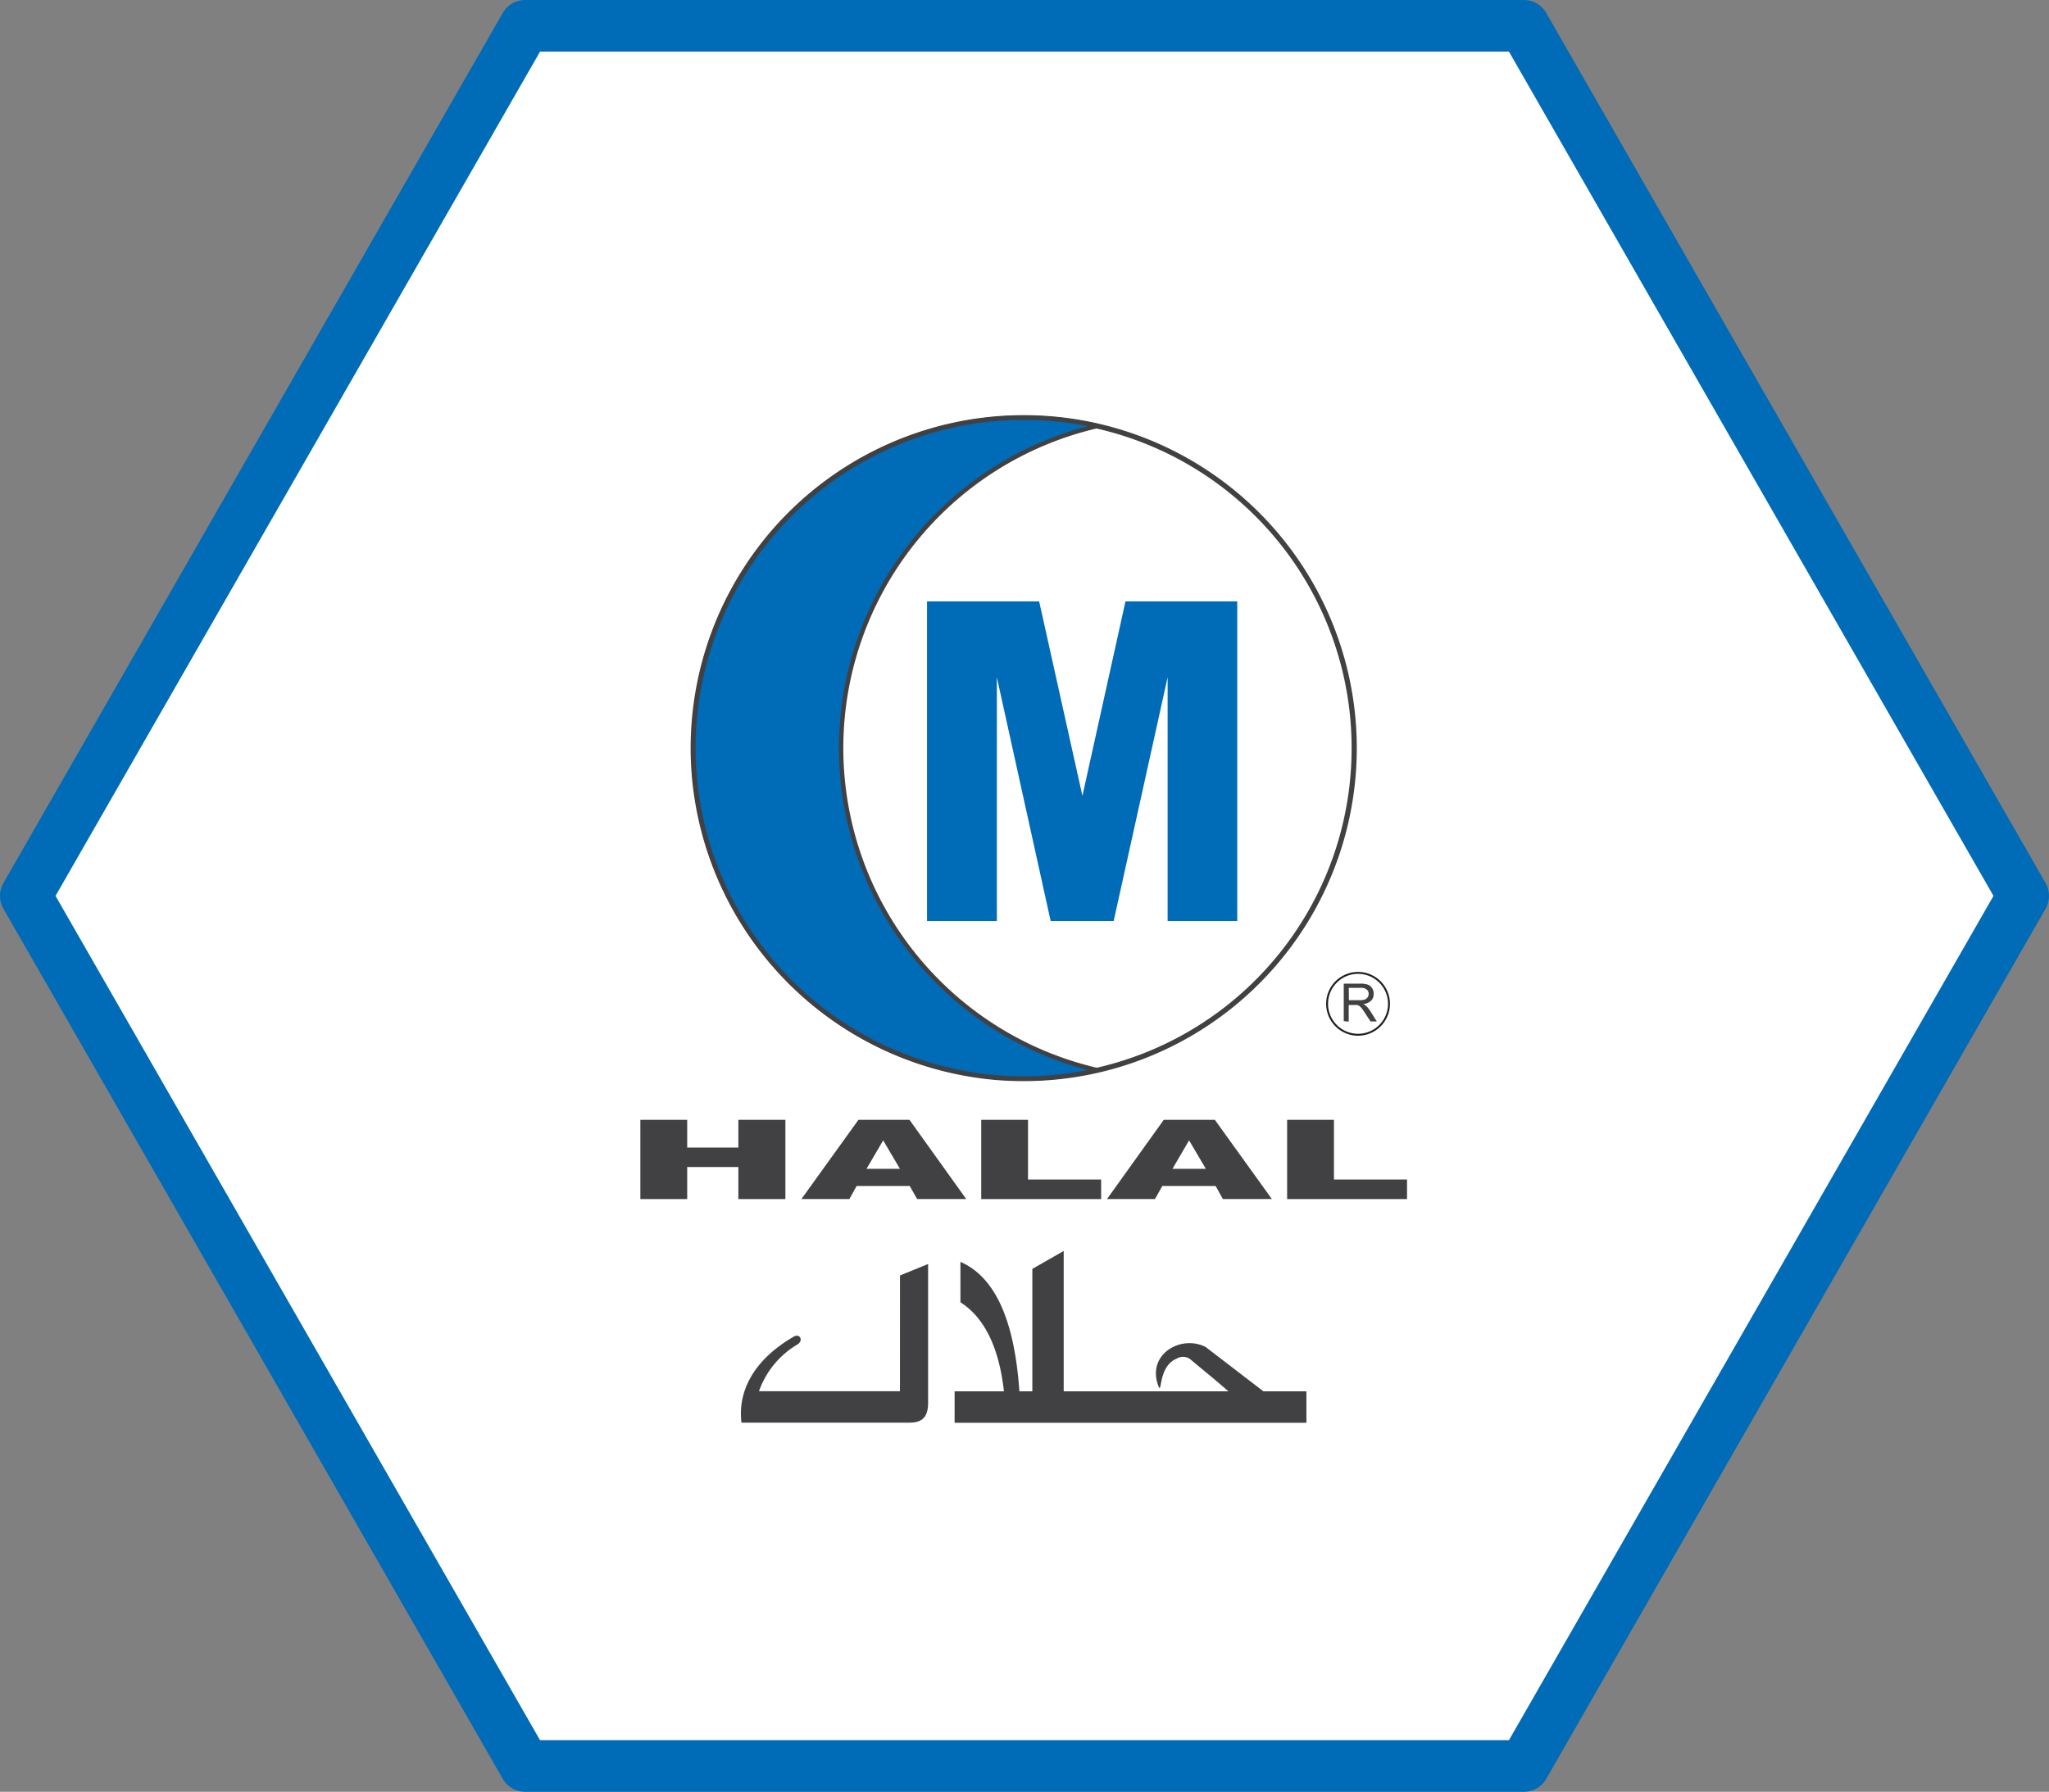 <svg xmlns="http://www.w3.org/2000/svg" viewBox="0 0 397.28 347.5"><rect x="0" y="0" width="397.28" height="347.5" fill="#808080" stroke="none"/><polygon points="295.46 5 101.82 5 5 173.75 101.82 342.5 295.46 342.5 392.28 173.75 295.46 5" fill="#fff" stroke="#006bb6" stroke-linecap="round" stroke-linejoin="round" stroke-width="10"/><path d="M136.53,151.69a64.08,64.08,0,1,1,69,58.66,66,66,0,0,1-10.33,0A64.29,64.29,0,0,1,136.53,151.69Z" transform="translate(-1.91 -1.38)" fill="#fff" stroke="#414042" stroke-miterlimit="3.86"/><path d="M165,146.49A64.11,64.11,0,0,1,214.73,84a64.08,64.08,0,1,0,0,124.93A64.12,64.12,0,0,1,165,146.49Z" transform="translate(-1.91 -1.38)" fill="#006bb6" stroke="#414042" stroke-miterlimit="3.86" stroke-width="0.84"/><polygon points="179.74 116.63 201.48 116.63 209.87 154.35 218.22 116.63 239.89 116.63 239.89 178.62 226.39 178.62 226.39 131.35 215.93 178.62 203.71 178.62 193.28 131.35 193.28 178.62 179.74 178.62 179.74 116.63" fill="#006bb6" fill-rule="evenodd"/><polygon points="124.16 217.18 133.24 217.18 133.24 222.56 143.16 222.56 143.16 217.18 152.28 217.18 152.28 232.55 143.16 232.55 143.16 226.33 133.24 226.33 133.24 232.55 124.16 232.55 124.16 217.18" fill="#414042" fill-rule="evenodd"/><path d="M176.4,228.06l-3.25-5.52-3.23,5.52Zm1.9,3.33H168l-1.4,2.53h-9.3l11.05-15.36h9.9l11,15.36h-9.52Z" transform="translate(-1.91 -1.38)" fill="#414042" fill-rule="evenodd"/><polygon points="190.25 217.18 199.32 217.18 199.32 228.76 213.5 228.76 213.5 232.55 190.25 232.55 190.25 217.18" fill="#414042" fill-rule="evenodd"/><path d="M235.71,228.06l-3.25-5.52-3.22,5.52Zm1.9,3.33H227.27l-1.42,2.53h-9.3l11-15.36h9.91l11.05,15.36h-9.5Z" transform="translate(-1.91 -1.38)" fill="#414042" fill-rule="evenodd"/><polygon points="249.56 217.18 258.64 217.18 258.64 228.76 272.81 228.76 272.81 232.55 249.56 232.55 249.56 217.18" fill="#414042" fill-rule="evenodd"/><path d="M263.45,195.36h2.07a3.24,3.24,0,0,0,1-.13,1.11,1.11,0,0,0,.56-.44,1.19,1.19,0,0,0,.2-.66,1.06,1.06,0,0,0-.38-.84,1.72,1.72,0,0,0-1.18-.33h-2.3Zm-1,4.06v-7.27h3.23a4.26,4.26,0,0,1,1.46.2,1.68,1.68,0,0,1,.82.69,2,2,0,0,1,.29,1.09,1.83,1.83,0,0,1-.48,1.31,2.64,2.64,0,0,1-1.55.68,2.34,2.34,0,0,1,.58.36,5,5,0,0,1,.8,1l1.26,2h-1.21l-1-1.51a11.09,11.09,0,0,0-.69-1,2.07,2.07,0,0,0-.49-.49,1.34,1.34,0,0,0-.44-.19,3.08,3.08,0,0,0-.53,0h-1.09v3.23Z" transform="translate(-1.91 -1.38)" fill="#414042" fill-rule="evenodd"/><path d="M259.22,196.06a6,6,0,1,1,6,6,6,6,0,0,1-6-6Z" transform="translate(-1.91 -1.38)" fill="none" stroke="#231f20" stroke-miterlimit="3.86" stroke-width="0.37"/><path d="M176.41,248.74l5.45-2.22v26.92c0,3.32-1.7,3.85-3.75,3.85H145.67c-.76-6.32,2.59-12.28,10.05-16.63,1.24-.82,2.13.73.69,1.53a17.15,17.15,0,0,0-7.34,9H176.4Z" transform="translate(-1.91 -1.38)" fill="#414042" fill-rule="evenodd"/><path d="M188.13,246.1c6.65,2.93,10.46,11.12,11.43,25.11h2.51V247.47l6.08-3.48v27.22h31.93c-3.42-3-4.94-4.13-7.3-6.15a2.36,2.36,0,0,0-2.75-.17c-3.43,1.38-2.84,6.64-3.43,5.51-2.59-6.24,4.22-10.28,9.08-7.78l11.19,8.59h8.34v6.1H187v-6.1h9.56c-.92-8.37-3.73-14.28-8.43-17.26Z" transform="translate(-1.91 -1.38)" fill="#414042" fill-rule="evenodd"/></svg>